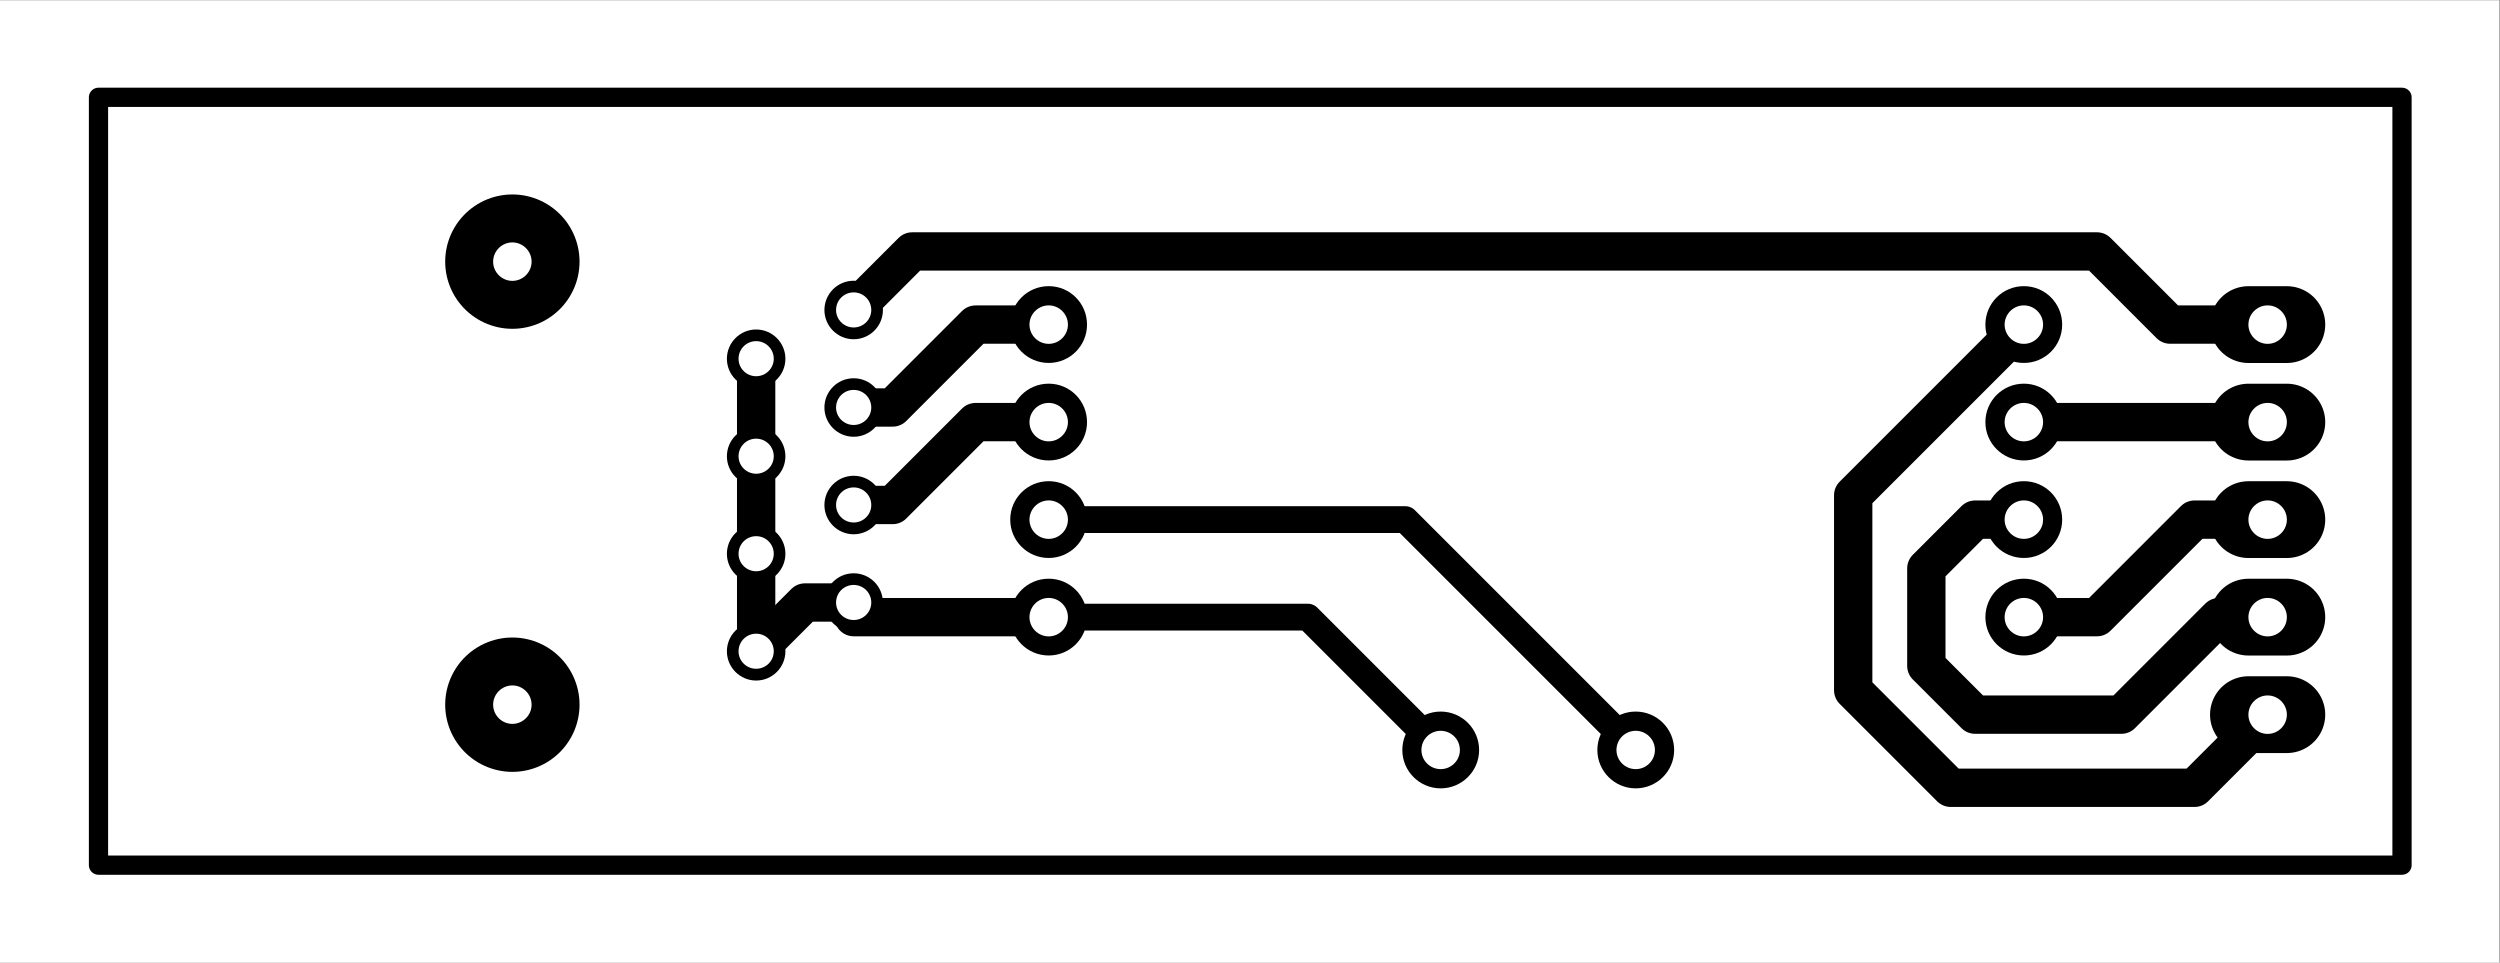 <?xml version="1.0" encoding="UTF-8" standalone="no"?>
<!-- Created with Inkscape (http://www.inkscape.org/) -->

<svg
   xmlns:dc="http://purl.org/dc/elements/1.1/"
   xmlns:cc="http://creativecommons.org/ns#"
   xmlns:rdf="http://www.w3.org/1999/02/22-rdf-syntax-ns#"
   xmlns:svg="http://www.w3.org/2000/svg"
   xmlns="http://www.w3.org/2000/svg"
   xmlns:sodipodi="http://sodipodi.sourceforge.net/DTD/sodipodi-0.dtd"
   xmlns:inkscape="http://www.inkscape.org/namespaces/inkscape"
   version="1.1"
   id="svg2"
   xml:space="preserve"
   width="246.053"
   height="94.747"
   viewBox="0 0 246.053 94.747"
   sodipodi:docname="pcbrs232.svg"
   inkscape:version="0.92.3 (2405546, 2018-03-11)"><rect x="0" y="0" width="246.053" height="94.747" fill="#808080" stroke="none"/><defs
     id="defs6" /><sodipodi:namedview
     pagecolor="#ffffff"
     bordercolor="#666666"
     borderopacity="1"
     objecttolerance="10"
     gridtolerance="10"
     guidetolerance="10"
     inkscape:pageopacity="0"
     inkscape:pageshadow="2"
     inkscape:window-width="1920"
     inkscape:window-height="1017"
     id="namedview4"
     showgrid="false"
     inkscape:zoom="2.2230953"
     inkscape:cx="123.02666"
     inkscape:cy="47.373333"
     inkscape:window-x="1272"
     inkscape:window-y="-8"
     inkscape:window-maximized="1"
     inkscape:current-layer="g10" /><g
     id="g10"
     inkscape:groupmode="layer"
     inkscape:label="PCB_PCB_2020-01-21 18_18_34_20200121191236"
     transform="matrix(1.333,0,0,-1.333,0,94.747)"><path
       d="M 0,71.06 H 184.54 V 0 H 0 Z"
       style="fill:#ffffff;fill-opacity:1;fill-rule:nonzero;stroke:none"
       id="path12"
       inkscape:connector-curvature="0" /><path
       d="m 63.03,48.192 4.32,4.32 h 87.48 l 5.4,-5.4 h 7.2"
       style="fill:none;stroke:#000000;stroke-width:2.83;stroke-linecap:round;stroke-linejoin:round;stroke-miterlimit:72;stroke-dasharray:none;stroke-opacity:1"
       id="path14"
       inkscape:connector-curvature="0" /><path
       d="m 55.83,22.992 3.6,3.6 h 3.6"
       style="fill:none;stroke:#000000;stroke-width:2.83;stroke-linecap:round;stroke-linejoin:round;stroke-miterlimit:72;stroke-dasharray:none;stroke-opacity:1"
       id="path16"
       inkscape:connector-curvature="0" /><path
       d="m 55.83,22.992 v 21.6"
       style="fill:none;stroke:#000000;stroke-width:2.83;stroke-linecap:round;stroke-linejoin:round;stroke-miterlimit:72;stroke-dasharray:none;stroke-opacity:1"
       id="path18"
       inkscape:connector-curvature="0" /><path
       d="m 63.03,40.992 h 2.88 l 6.12,6.12 h 5.4"
       style="fill:none;stroke:#000000;stroke-width:2.83;stroke-linecap:round;stroke-linejoin:round;stroke-miterlimit:72;stroke-dasharray:none;stroke-opacity:1"
       id="path20"
       inkscape:connector-curvature="0" /><path
       d="m 63.03,33.792 h 2.88 l 6.12,6.12 h 5.4"
       style="fill:none;stroke:#000000;stroke-width:2.83;stroke-linecap:round;stroke-linejoin:round;stroke-miterlimit:72;stroke-dasharray:none;stroke-opacity:1"
       id="path22"
       inkscape:connector-curvature="0" /><path
       d="m 77.43,25.512 h -14.4 v 1.08"
       style="fill:none;stroke:#000000;stroke-width:2.83;stroke-linecap:round;stroke-linejoin:round;stroke-miterlimit:72;stroke-dasharray:none;stroke-opacity:1"
       id="path24"
       inkscape:connector-curvature="0" /><path
       d="m 149.43,47.112 -12.6,-12.6 v -14.4 l 7.2,-7.2 h 18 l 5.4,5.4"
       style="fill:none;stroke:#000000;stroke-width:2.83;stroke-linecap:round;stroke-linejoin:round;stroke-miterlimit:72;stroke-dasharray:none;stroke-opacity:1"
       id="path26"
       inkscape:connector-curvature="0" /><path
       d="m 149.43,32.712 h -3.6 l -3.6,-3.6 v -7.2 l 3.6,-3.6 h 10.8 l 7.2,7.2 h 3.6"
       style="fill:none;stroke:#000000;stroke-width:2.83;stroke-linecap:round;stroke-linejoin:round;stroke-miterlimit:72;stroke-dasharray:none;stroke-opacity:1"
       id="path28"
       inkscape:connector-curvature="0" /><path
       d="m 149.43,25.512 h 5.4 l 7.2,7.2 h 5.4"
       style="fill:none;stroke:#000000;stroke-width:2.83;stroke-linecap:round;stroke-linejoin:round;stroke-miterlimit:72;stroke-dasharray:none;stroke-opacity:1"
       id="path30"
       inkscape:connector-curvature="0" /><path
       d="m 149.43,39.912 h 18"
       style="fill:none;stroke:#000000;stroke-width:2.83;stroke-linecap:round;stroke-linejoin:round;stroke-miterlimit:72;stroke-dasharray:none;stroke-opacity:1"
       id="path32"
       inkscape:connector-curvature="0" /><path
       d="m 106.371,15.704 -9.808,9.808 H 77.43"
       style="fill:none;stroke:#000000;stroke-width:1.98;stroke-linecap:round;stroke-linejoin:round;stroke-miterlimit:72;stroke-dasharray:none;stroke-opacity:1"
       id="path34"
       inkscape:connector-curvature="0" /><path
       d="m 77.43,32.712 h 26.333 l 17.008,-17.008"
       style="fill:none;stroke:#000000;stroke-width:1.98;stroke-linecap:round;stroke-linejoin:round;stroke-miterlimit:72;stroke-dasharray:none;stroke-opacity:1"
       id="path36"
       inkscape:connector-curvature="0" /><path
       d="m 37.83,51.761 v 0"
       style="fill:none;stroke:#000000;stroke-width:9.92;stroke-linecap:round;stroke-linejoin:round;stroke-miterlimit:72;stroke-dasharray:none;stroke-opacity:1"
       id="path38"
       inkscape:connector-curvature="0" /><path
       d="m 39.25,51.76 c 0,0.78 -0.64,1.42 -1.42,1.42 -0.78,0 -1.42,-0.64 -1.42,-1.42 0,-0.78 0.64,-1.42 1.42,-1.42 0.78,0 1.42,0.64 1.42,1.42"
       style="fill:#ffffff;fill-opacity:1;fill-rule:nonzero;stroke:none"
       id="path40"
       inkscape:connector-curvature="0" /><path
       d="m 37.83,19.048 v 0"
       style="fill:none;stroke:#000000;stroke-width:9.92;stroke-linecap:round;stroke-linejoin:round;stroke-miterlimit:72;stroke-dasharray:none;stroke-opacity:1"
       id="path42"
       inkscape:connector-curvature="0" /><path
       d="m 39.25,19.05 c 0,0.78 -0.64,1.42 -1.42,1.42 -0.78,0 -1.42,-0.64 -1.42,-1.42 0,-0.78 0.64,-1.42 1.42,-1.42 0.78,0 1.42,0.64 1.42,1.42"
       style="fill:#ffffff;fill-opacity:1;fill-rule:nonzero;stroke:none"
       id="path44"
       inkscape:connector-curvature="0" /><path
       d="m 123.61,15.7 c 0,1.57 -1.27,2.84 -2.84,2.84 -1.56,0 -2.83,-1.27 -2.83,-2.84 0,-1.56 1.27,-2.83 2.83,-2.83 1.57,0 2.84,1.27 2.84,2.83"
       style="fill:#000000;fill-opacity:1;fill-rule:nonzero;stroke:none"
       id="path46"
       inkscape:connector-curvature="0" /><path
       d="m 122.19,15.7 c 0,0.79 -0.64,1.42 -1.42,1.42 -0.78,0 -1.42,-0.63 -1.42,-1.42 0,-0.78 0.64,-1.41 1.42,-1.41 0.78,0 1.42,0.63 1.42,1.41"
       style="fill:#ffffff;fill-opacity:1;fill-rule:nonzero;stroke:none"
       id="path48"
       inkscape:connector-curvature="0" /><path
       d="m 109.21,15.7 c 0,1.57 -1.27,2.84 -2.84,2.84 -1.56,0 -2.83,-1.27 -2.83,-2.84 0,-1.56 1.27,-2.83 2.83,-2.83 1.57,0 2.84,1.27 2.84,2.83"
       style="fill:#000000;fill-opacity:1;fill-rule:nonzero;stroke:none"
       id="path50"
       inkscape:connector-curvature="0" /><path
       d="m 107.79,15.7 c 0,0.79 -0.64,1.42 -1.42,1.42 -0.78,0 -1.42,-0.63 -1.42,-1.42 0,-0.78 0.64,-1.41 1.42,-1.41 0.78,0 1.42,0.63 1.42,1.41"
       style="fill:#ffffff;fill-opacity:1;fill-rule:nonzero;stroke:none"
       id="path52"
       inkscape:connector-curvature="0" /><path
       d="m 80.26,47.11 c 0,1.57 -1.26,2.84 -2.83,2.84 -1.57,0 -2.84,-1.27 -2.84,-2.84 0,-1.56 1.27,-2.83 2.84,-2.83 1.57,0 2.83,1.27 2.83,2.83"
       style="fill:#000000;fill-opacity:1;fill-rule:nonzero;stroke:none"
       id="path54"
       inkscape:connector-curvature="0" /><path
       d="m 78.85,47.11 c 0,0.78 -0.64,1.42 -1.42,1.42 -0.78,0 -1.42,-0.64 -1.42,-1.42 0,-0.78 0.64,-1.42 1.42,-1.42 0.78,0 1.42,0.64 1.42,1.42"
       style="fill:#ffffff;fill-opacity:1;fill-rule:nonzero;stroke:none"
       id="path56"
       inkscape:connector-curvature="0" /><path
       d="m 80.26,39.91 c 0,1.57 -1.26,2.84 -2.83,2.84 -1.57,0 -2.84,-1.27 -2.84,-2.84 0,-1.56 1.27,-2.83 2.84,-2.83 1.57,0 2.83,1.27 2.83,2.83"
       style="fill:#000000;fill-opacity:1;fill-rule:nonzero;stroke:none"
       id="path58"
       inkscape:connector-curvature="0" /><path
       d="m 78.85,39.91 c 0,0.78 -0.64,1.42 -1.42,1.42 -0.78,0 -1.42,-0.64 -1.42,-1.42 0,-0.78 0.64,-1.42 1.42,-1.42 0.78,0 1.42,0.64 1.42,1.42"
       style="fill:#ffffff;fill-opacity:1;fill-rule:nonzero;stroke:none"
       id="path60"
       inkscape:connector-curvature="0" /><path
       d="m 80.26,32.71 c 0,1.57 -1.26,2.84 -2.83,2.84 -1.57,0 -2.84,-1.27 -2.84,-2.84 0,-1.56 1.27,-2.83 2.84,-2.83 1.57,0 2.83,1.27 2.83,2.83"
       style="fill:#000000;fill-opacity:1;fill-rule:nonzero;stroke:none"
       id="path62"
       inkscape:connector-curvature="0" /><path
       d="m 78.85,32.71 c 0,0.78 -0.64,1.42 -1.42,1.42 -0.78,0 -1.42,-0.64 -1.42,-1.42 0,-0.78 0.64,-1.42 1.42,-1.42 0.78,0 1.42,0.64 1.42,1.42"
       style="fill:#ffffff;fill-opacity:1;fill-rule:nonzero;stroke:none"
       id="path64"
       inkscape:connector-curvature="0" /><path
       d="m 80.26,25.51 c 0,1.57 -1.26,2.84 -2.83,2.84 -1.57,0 -2.84,-1.27 -2.84,-2.84 0,-1.56 1.27,-2.83 2.84,-2.83 1.57,0 2.83,1.27 2.83,2.83"
       style="fill:#000000;fill-opacity:1;fill-rule:nonzero;stroke:none"
       id="path66"
       inkscape:connector-curvature="0" /><path
       d="m 78.85,25.51 c 0,0.78 -0.64,1.42 -1.42,1.42 -0.78,0 -1.42,-0.64 -1.42,-1.42 0,-0.78 0.64,-1.42 1.42,-1.42 0.78,0 1.42,0.64 1.42,1.42"
       style="fill:#ffffff;fill-opacity:1;fill-rule:nonzero;stroke:none"
       id="path68"
       inkscape:connector-curvature="0" /><path
       d="m 152.26,25.51 c 0,1.57 -1.26,2.84 -2.83,2.84 -1.57,0 -2.84,-1.27 -2.84,-2.84 0,-1.56 1.27,-2.83 2.84,-2.83 1.57,0 2.83,1.27 2.83,2.83"
       style="fill:#000000;fill-opacity:1;fill-rule:nonzero;stroke:none"
       id="path70"
       inkscape:connector-curvature="0" /><path
       d="m 150.85,25.51 c 0,0.78 -0.64,1.42 -1.42,1.42 -0.78,0 -1.42,-0.64 -1.42,-1.42 0,-0.78 0.64,-1.42 1.42,-1.42 0.78,0 1.42,0.64 1.42,1.42"
       style="fill:#ffffff;fill-opacity:1;fill-rule:nonzero;stroke:none"
       id="path72"
       inkscape:connector-curvature="0" /><path
       d="m 152.26,32.71 c 0,1.57 -1.26,2.84 -2.83,2.84 -1.57,0 -2.84,-1.27 -2.84,-2.84 0,-1.56 1.27,-2.83 2.84,-2.83 1.57,0 2.83,1.27 2.83,2.83"
       style="fill:#000000;fill-opacity:1;fill-rule:nonzero;stroke:none"
       id="path74"
       inkscape:connector-curvature="0" /><path
       d="m 150.85,32.71 c 0,0.78 -0.64,1.42 -1.42,1.42 -0.78,0 -1.42,-0.64 -1.42,-1.42 0,-0.78 0.64,-1.42 1.42,-1.42 0.78,0 1.42,0.64 1.42,1.42"
       style="fill:#ffffff;fill-opacity:1;fill-rule:nonzero;stroke:none"
       id="path76"
       inkscape:connector-curvature="0" /><path
       d="m 152.26,39.91 c 0,1.57 -1.26,2.84 -2.83,2.84 -1.57,0 -2.84,-1.27 -2.84,-2.84 0,-1.56 1.27,-2.83 2.84,-2.83 1.57,0 2.83,1.27 2.83,2.83"
       style="fill:#000000;fill-opacity:1;fill-rule:nonzero;stroke:none"
       id="path78"
       inkscape:connector-curvature="0" /><path
       d="m 150.85,39.91 c 0,0.78 -0.64,1.42 -1.42,1.42 -0.78,0 -1.42,-0.64 -1.42,-1.42 0,-0.78 0.64,-1.42 1.42,-1.42 0.78,0 1.42,0.64 1.42,1.42"
       style="fill:#ffffff;fill-opacity:1;fill-rule:nonzero;stroke:none"
       id="path80"
       inkscape:connector-curvature="0" /><path
       d="m 152.26,47.11 c 0,1.57 -1.26,2.84 -2.83,2.84 -1.57,0 -2.84,-1.27 -2.84,-2.84 0,-1.56 1.27,-2.83 2.84,-2.83 1.57,0 2.83,1.27 2.83,2.83"
       style="fill:#000000;fill-opacity:1;fill-rule:nonzero;stroke:none"
       id="path82"
       inkscape:connector-curvature="0" /><path
       d="m 150.85,47.11 c 0,0.78 -0.64,1.42 -1.42,1.42 -0.78,0 -1.42,-0.64 -1.42,-1.42 0,-0.78 0.64,-1.42 1.42,-1.42 0.78,0 1.42,0.64 1.42,1.42"
       style="fill:#ffffff;fill-opacity:1;fill-rule:nonzero;stroke:none"
       id="path84"
       inkscape:connector-curvature="0" /><path
       d="m 57.99,22.99 c 0,1.19 -0.97,2.16 -2.16,2.16 -1.19,0 -2.16,-0.97 -2.16,-2.16 0,-1.19 0.97,-2.16 2.16,-2.16 1.19,0 2.16,0.97 2.16,2.16"
       style="fill:#000000;fill-opacity:1;fill-rule:nonzero;stroke:none"
       id="path86"
       inkscape:connector-curvature="0" /><path
       d="m 57.13,22.99 c 0,0.72 -0.58,1.3 -1.3,1.3 -0.72,0 -1.3,-0.58 -1.3,-1.3 0,-0.71 0.58,-1.29 1.3,-1.29 0.72,0 1.3,0.58 1.3,1.29"
       style="fill:#ffffff;fill-opacity:1;fill-rule:nonzero;stroke:none"
       id="path88"
       inkscape:connector-curvature="0" /><path
       d="m 65.19,26.59 c 0,1.19 -0.97,2.16 -2.16,2.16 -1.19,0 -2.16,-0.97 -2.16,-2.16 0,-1.19 0.97,-2.16 2.16,-2.16 1.19,0 2.16,0.97 2.16,2.16"
       style="fill:#000000;fill-opacity:1;fill-rule:nonzero;stroke:none"
       id="path90"
       inkscape:connector-curvature="0" /><path
       d="m 64.33,26.59 c 0,0.72 -0.58,1.3 -1.3,1.3 -0.72,0 -1.3,-0.58 -1.3,-1.3 0,-0.71 0.58,-1.29 1.3,-1.29 0.72,0 1.3,0.58 1.3,1.29"
       style="fill:#ffffff;fill-opacity:1;fill-rule:nonzero;stroke:none"
       id="path92"
       inkscape:connector-curvature="0" /><path
       d="m 57.99,30.19 c 0,1.19 -0.97,2.16 -2.16,2.16 -1.19,0 -2.16,-0.97 -2.16,-2.16 0,-1.19 0.97,-2.16 2.16,-2.16 1.19,0 2.16,0.97 2.16,2.16"
       style="fill:#000000;fill-opacity:1;fill-rule:nonzero;stroke:none"
       id="path94"
       inkscape:connector-curvature="0" /><path
       d="m 57.13,30.19 c 0,0.72 -0.58,1.3 -1.3,1.3 -0.72,0 -1.3,-0.58 -1.3,-1.3 0,-0.71 0.58,-1.29 1.3,-1.29 0.72,0 1.3,0.58 1.3,1.29"
       style="fill:#ffffff;fill-opacity:1;fill-rule:nonzero;stroke:none"
       id="path96"
       inkscape:connector-curvature="0" /><path
       d="m 65.19,33.79 c 0,1.19 -0.97,2.16 -2.16,2.16 -1.19,0 -2.16,-0.97 -2.16,-2.16 0,-1.19 0.97,-2.16 2.16,-2.16 1.19,0 2.16,0.97 2.16,2.16"
       style="fill:#000000;fill-opacity:1;fill-rule:nonzero;stroke:none"
       id="path98"
       inkscape:connector-curvature="0" /><path
       d="m 64.33,33.79 c 0,0.72 -0.58,1.3 -1.3,1.3 -0.72,0 -1.3,-0.58 -1.3,-1.3 0,-0.71 0.58,-1.29 1.3,-1.29 0.72,0 1.3,0.58 1.3,1.29"
       style="fill:#ffffff;fill-opacity:1;fill-rule:nonzero;stroke:none"
       id="path100"
       inkscape:connector-curvature="0" /><path
       d="m 57.99,37.39 c 0,1.19 -0.97,2.16 -2.16,2.16 -1.19,0 -2.16,-0.97 -2.16,-2.16 0,-1.19 0.97,-2.16 2.16,-2.16 1.19,0 2.16,0.97 2.16,2.16"
       style="fill:#000000;fill-opacity:1;fill-rule:nonzero;stroke:none"
       id="path102"
       inkscape:connector-curvature="0" /><path
       d="m 57.13,37.39 c 0,0.72 -0.58,1.3 -1.3,1.3 -0.72,0 -1.3,-0.58 -1.3,-1.3 0,-0.71 0.58,-1.29 1.3,-1.29 0.72,0 1.3,0.58 1.3,1.29"
       style="fill:#ffffff;fill-opacity:1;fill-rule:nonzero;stroke:none"
       id="path104"
       inkscape:connector-curvature="0" /><path
       d="m 65.19,40.99 c 0,1.19 -0.97,2.16 -2.16,2.16 -1.19,0 -2.16,-0.97 -2.16,-2.16 0,-1.19 0.97,-2.16 2.16,-2.16 1.19,0 2.16,0.97 2.16,2.16"
       style="fill:#000000;fill-opacity:1;fill-rule:nonzero;stroke:none"
       id="path106"
       inkscape:connector-curvature="0" /><path
       d="m 64.33,40.99 c 0,0.72 -0.58,1.3 -1.3,1.3 -0.72,0 -1.3,-0.58 -1.3,-1.3 0,-0.71 0.58,-1.29 1.3,-1.29 0.72,0 1.3,0.58 1.3,1.29"
       style="fill:#ffffff;fill-opacity:1;fill-rule:nonzero;stroke:none"
       id="path108"
       inkscape:connector-curvature="0" /><path
       d="m 57.99,44.59 c 0,1.19 -0.97,2.16 -2.16,2.16 -1.19,0 -2.16,-0.97 -2.16,-2.16 0,-1.19 0.97,-2.16 2.16,-2.16 1.19,0 2.16,0.97 2.16,2.16"
       style="fill:#000000;fill-opacity:1;fill-rule:nonzero;stroke:none"
       id="path110"
       inkscape:connector-curvature="0" /><path
       d="m 57.13,44.59 c 0,0.72 -0.58,1.3 -1.3,1.3 -0.72,0 -1.3,-0.58 -1.3,-1.3 0,-0.71 0.58,-1.29 1.3,-1.29 0.72,0 1.3,0.58 1.3,1.29"
       style="fill:#ffffff;fill-opacity:1;fill-rule:nonzero;stroke:none"
       id="path112"
       inkscape:connector-curvature="0" /><path
       d="m 65.19,48.19 c 0,1.19 -0.97,2.16 -2.16,2.16 -1.19,0 -2.16,-0.97 -2.16,-2.16 0,-1.19 0.97,-2.16 2.16,-2.16 1.19,0 2.16,0.97 2.16,2.16"
       style="fill:#000000;fill-opacity:1;fill-rule:nonzero;stroke:none"
       id="path114"
       inkscape:connector-curvature="0" /><path
       d="m 64.33,48.19 c 0,0.72 -0.58,1.3 -1.3,1.3 -0.72,0 -1.3,-0.58 -1.3,-1.3 0,-0.71 0.58,-1.29 1.3,-1.29 0.72,0 1.3,0.58 1.3,1.29"
       style="fill:#ffffff;fill-opacity:1;fill-rule:nonzero;stroke:none"
       id="path116"
       inkscape:connector-curvature="0" /><path
       d="m 166.012,18.312 h 2.835"
       style="fill:none;stroke:#000000;stroke-width:5.67;stroke-linecap:round;stroke-linejoin:round;stroke-miterlimit:72;stroke-dasharray:none;stroke-opacity:1"
       id="path118"
       inkscape:connector-curvature="0" /><path
       d="m 168.85,18.31 c 0,0.78 -0.64,1.42 -1.42,1.42 -0.78,0 -1.42,-0.64 -1.42,-1.42 0,-0.78 0.64,-1.42 1.42,-1.42 0.78,0 1.42,0.64 1.42,1.42"
       style="fill:#ffffff;fill-opacity:1;fill-rule:nonzero;stroke:none"
       id="path120"
       inkscape:connector-curvature="0" /><path
       d="m 166.012,25.512 h 2.835"
       style="fill:none;stroke:#000000;stroke-width:5.67;stroke-linecap:round;stroke-linejoin:round;stroke-miterlimit:72;stroke-dasharray:none;stroke-opacity:1"
       id="path122"
       inkscape:connector-curvature="0" /><path
       d="m 168.85,25.51 c 0,0.78 -0.64,1.42 -1.42,1.42 -0.78,0 -1.42,-0.64 -1.42,-1.42 0,-0.78 0.64,-1.42 1.42,-1.42 0.78,0 1.42,0.64 1.42,1.42"
       style="fill:#ffffff;fill-opacity:1;fill-rule:nonzero;stroke:none"
       id="path124"
       inkscape:connector-curvature="0" /><path
       d="m 166.012,32.712 h 2.835"
       style="fill:none;stroke:#000000;stroke-width:5.67;stroke-linecap:round;stroke-linejoin:round;stroke-miterlimit:72;stroke-dasharray:none;stroke-opacity:1"
       id="path126"
       inkscape:connector-curvature="0" /><path
       d="m 168.85,32.71 c 0,0.78 -0.64,1.42 -1.42,1.42 -0.78,0 -1.42,-0.64 -1.42,-1.42 0,-0.78 0.64,-1.42 1.42,-1.42 0.78,0 1.42,0.64 1.42,1.42"
       style="fill:#ffffff;fill-opacity:1;fill-rule:nonzero;stroke:none"
       id="path128"
       inkscape:connector-curvature="0" /><path
       d="m 166.012,39.912 h 2.835"
       style="fill:none;stroke:#000000;stroke-width:5.67;stroke-linecap:round;stroke-linejoin:round;stroke-miterlimit:72;stroke-dasharray:none;stroke-opacity:1"
       id="path130"
       inkscape:connector-curvature="0" /><path
       d="m 168.85,39.91 c 0,0.78 -0.64,1.42 -1.42,1.42 -0.78,0 -1.42,-0.64 -1.42,-1.42 0,-0.78 0.64,-1.42 1.42,-1.42 0.78,0 1.42,0.64 1.42,1.42"
       style="fill:#ffffff;fill-opacity:1;fill-rule:nonzero;stroke:none"
       id="path132"
       inkscape:connector-curvature="0" /><path
       d="m 166.012,47.112 h 2.835"
       style="fill:none;stroke:#000000;stroke-width:5.67;stroke-linecap:round;stroke-linejoin:round;stroke-miterlimit:72;stroke-dasharray:none;stroke-opacity:1"
       id="path134"
       inkscape:connector-curvature="0" /><path
       d="m 168.85,47.11 c 0,0.78 -0.64,1.42 -1.42,1.42 -0.78,0 -1.42,-0.64 -1.42,-1.42 0,-0.78 0.64,-1.42 1.42,-1.42 0.78,0 1.42,0.64 1.42,1.42"
       style="fill:#ffffff;fill-opacity:1;fill-rule:nonzero;stroke:none"
       id="path136"
       inkscape:connector-curvature="0" /><path
       d="M 7.272,7.2 H 177.351 V 63.893 H 7.272 V 7.2"
       style="fill:none;stroke:#000000;stroke-width:1.42;stroke-linecap:round;stroke-linejoin:round;stroke-miterlimit:72;stroke-dasharray:none;stroke-opacity:1"
       id="path138"
       inkscape:connector-curvature="0" /></g></svg>